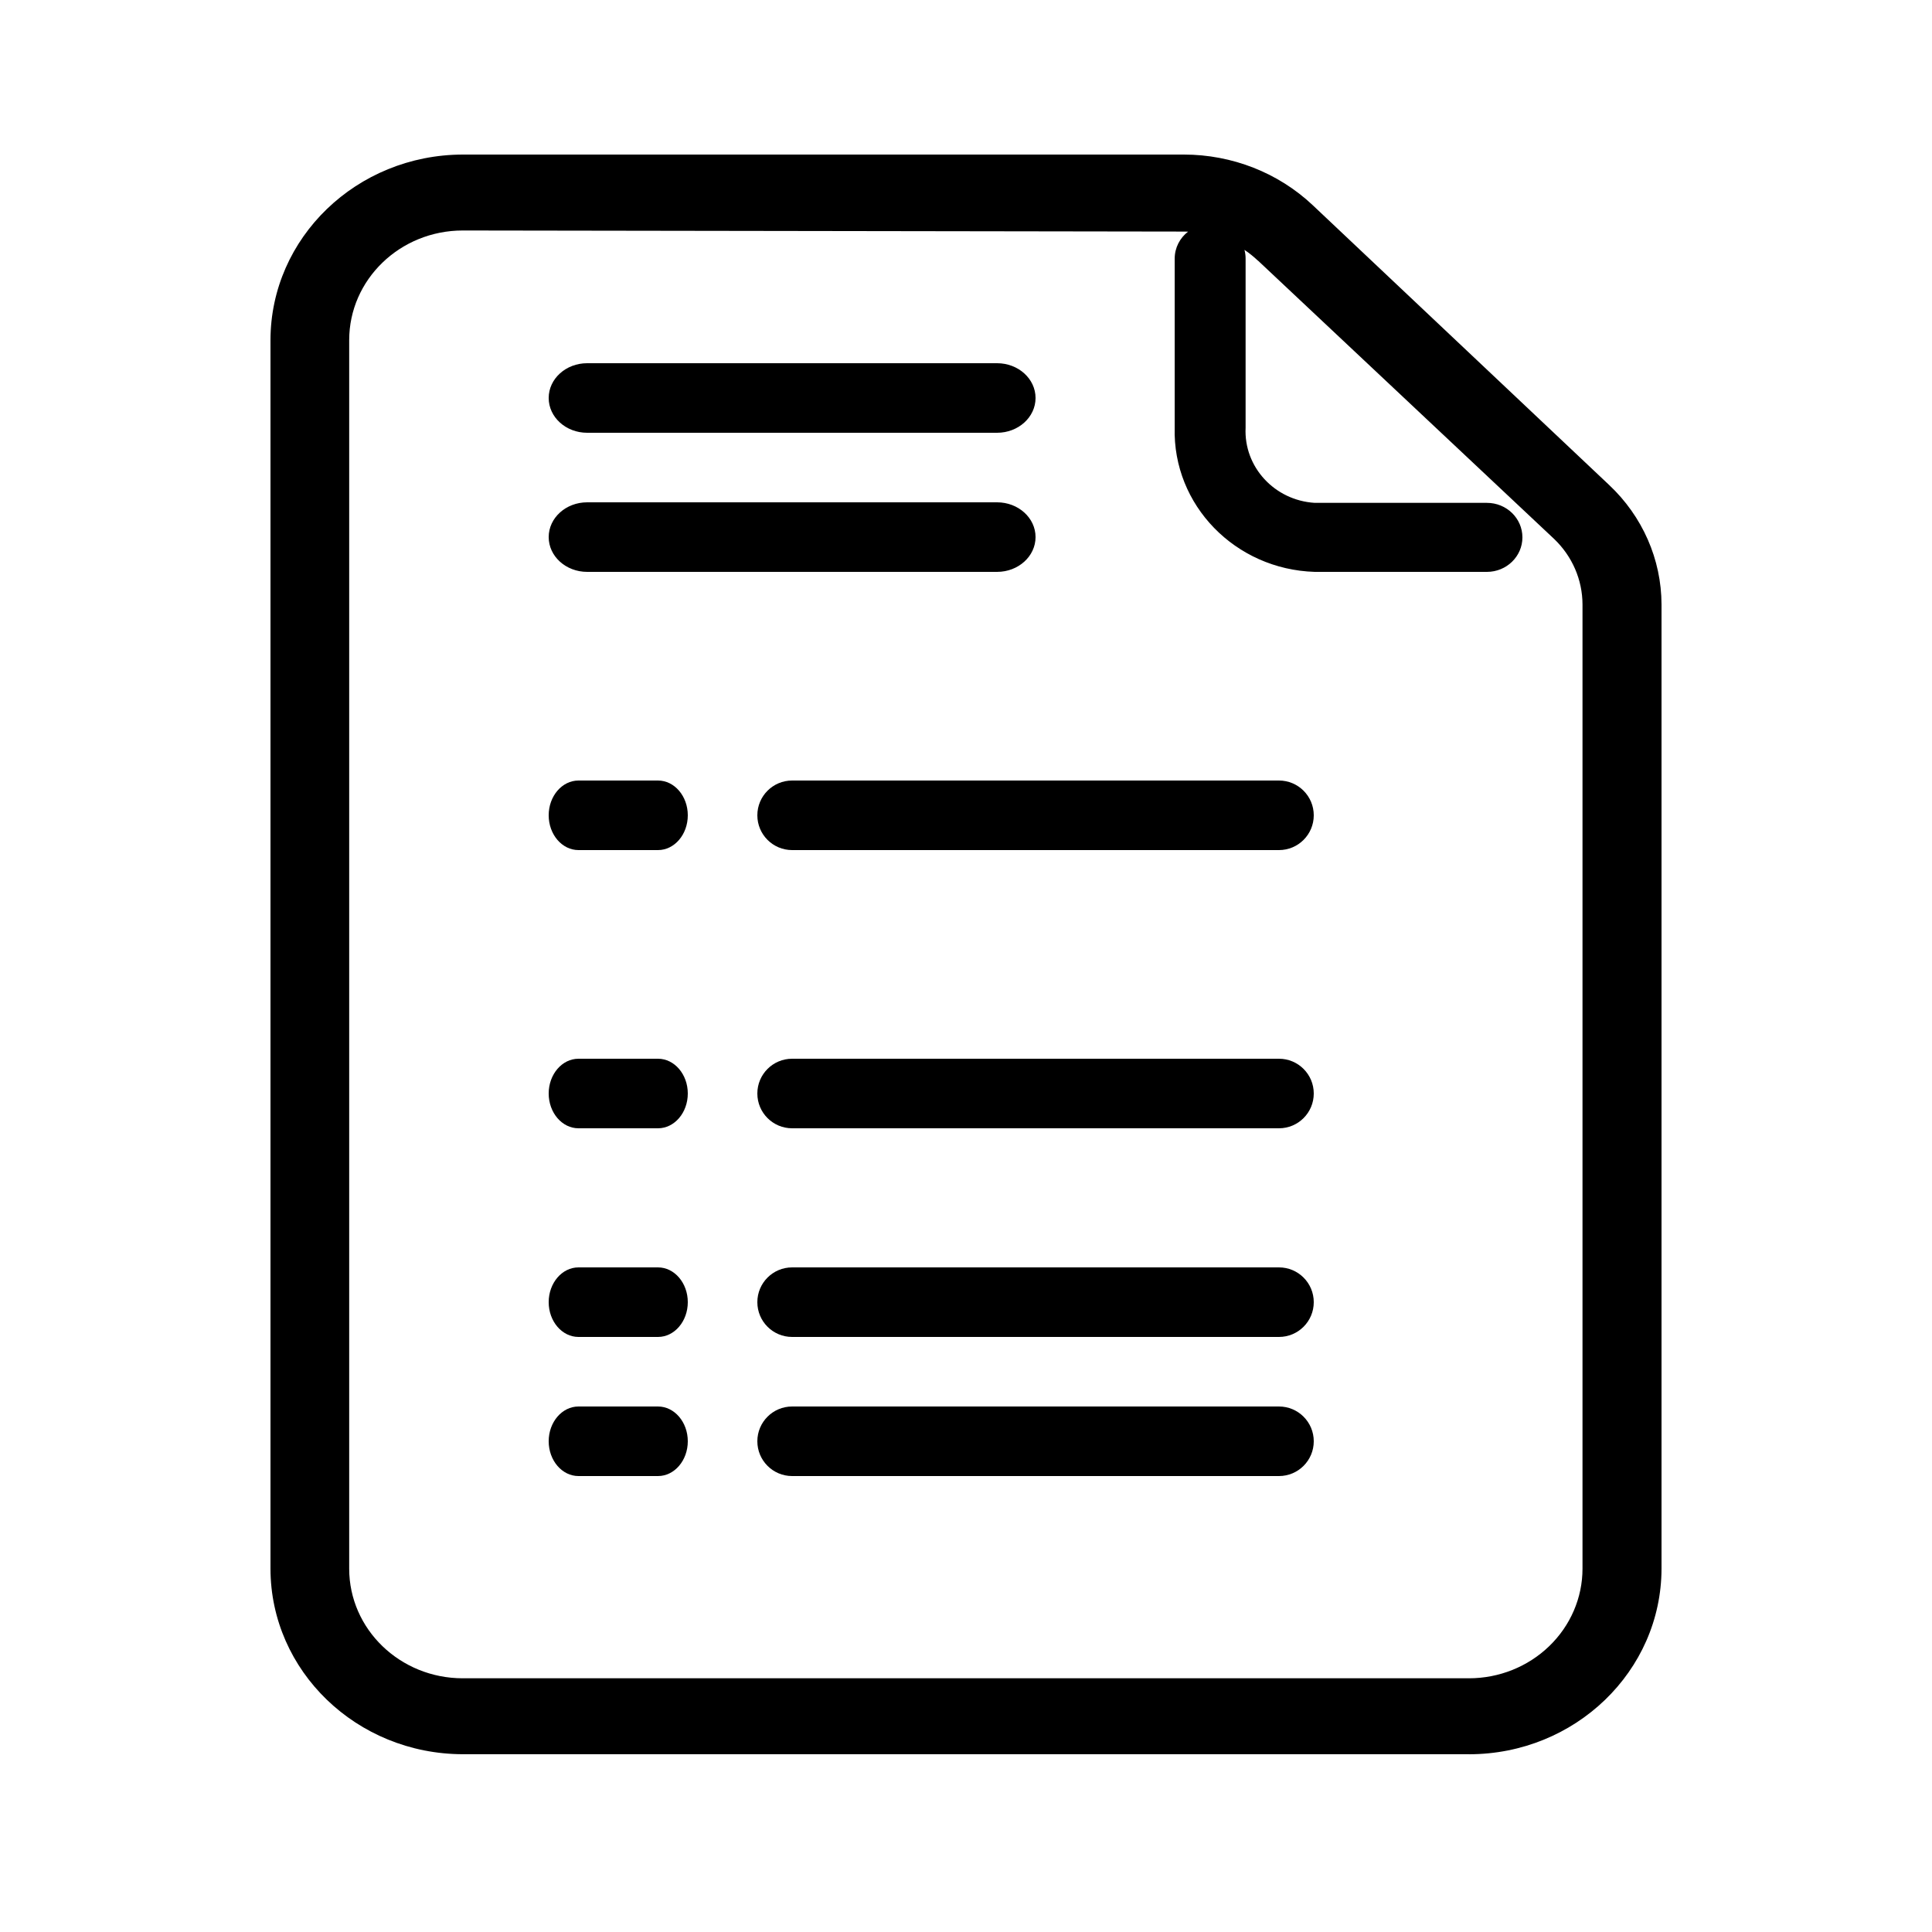 <svg xmlns="http://www.w3.org/2000/svg" width="50" height="50" viewBox="0 0 50 50">
  <path d="M30.747,5.995 C30.711,5.993 30.675,5.993 30.639,5.993 L11.977,5.965 C10.353,5.965 9.037,7.237 9.037,8.803 L9.037,40.597 C9.037,42.163 10.353,43.434 11.977,43.434 L38.016,43.434 C38.796,43.434 39.541,43.135 40.093,42.603 C40.645,42.071 40.955,41.349 40.955,40.597 L40.955,15.642 C40.953,15.005 40.69,14.398 40.223,13.95 L32.557,6.745 L32.554,6.745 C32.446,6.643 32.33,6.549 32.207,6.467 C32.226,6.539 32.236,6.615 32.236,6.693 L32.236,11.068 C32.186,12.082 32.982,12.949 34.024,13.014 L38.482,13.014 C38.989,13.014 39.4,13.414 39.4,13.907 C39.4,14.4 38.989,14.8 38.482,14.8 L34.024,14.8 C31.966,14.737 30.346,13.07 30.401,11.068 L30.401,6.693 C30.401,6.41 30.536,6.158 30.747,5.995 Z M38.016,45.399 L11.977,45.399 C9.231,45.394 7.003,43.248 7,40.597 L7,8.803 C7.003,6.152 9.231,4.005 11.977,4 L30.638,4 C31.885,4 33.084,4.471 33.973,5.31 L41.642,12.549 C42.507,13.362 42.997,14.475 43,15.642 L43,40.6 L43,40.597 C42.995,43.251 40.764,45.4 38.016,45.4 L38.016,45.399 Z M25.805,11.2 L15.195,11.2 C14.646,11.2 14.2,10.797 14.2,10.3 C14.2,9.803 14.646,9.4 15.195,9.4 L25.805,9.4 C26.354,9.4 26.8,9.803 26.8,10.3 C26.8,10.797 26.354,11.2 25.805,11.2 Z M25.805,14.8 L15.195,14.8 C14.646,14.8 14.2,14.397 14.2,13.9 C14.2,13.403 14.646,13 15.195,13 L25.805,13 C26.354,13 26.8,13.403 26.8,13.9 C26.8,14.397 26.354,14.8 25.805,14.8 Z M33.1,22 L20.5,22 C20.003,22 19.6,21.597 19.6,21.1 C19.6,20.603 20.003,20.2 20.5,20.2 L33.1,20.2 C33.597,20.2 34,20.603 34,21.1 C34,21.597 33.597,22 33.1,22 Z M17.029,22 L14.971,22 C14.546,22 14.2,21.597 14.2,21.1 C14.2,20.603 14.546,20.2 14.971,20.2 L17.029,20.2 C17.454,20.2 17.8,20.603 17.8,21.1 C17.8,21.597 17.454,22 17.029,22 Z M33.1,29.2 L20.5,29.2 C20.003,29.2 19.6,28.797 19.6,28.3 C19.6,27.803 20.003,27.4 20.5,27.4 L33.1,27.4 C33.597,27.4 34,27.803 34,28.3 C34,28.797 33.597,29.2 33.1,29.2 Z M17.029,29.2 L14.971,29.2 C14.546,29.2 14.2,28.797 14.2,28.3 C14.2,27.803 14.546,27.4 14.971,27.4 L17.029,27.4 C17.454,27.4 17.8,27.803 17.8,28.3 C17.8,28.797 17.454,29.2 17.029,29.2 Z M33.1,34.6 L20.5,34.6 C20.003,34.6 19.6,34.197 19.6,33.7 C19.6,33.203 20.003,32.8 20.5,32.8 L33.1,32.8 C33.597,32.8 34,33.203 34,33.7 C34,34.197 33.597,34.6 33.1,34.6 Z M17.029,34.6 L14.971,34.6 C14.546,34.6 14.2,34.197 14.2,33.7 C14.2,33.203 14.546,32.8 14.971,32.8 L17.029,32.8 C17.454,32.8 17.8,33.203 17.8,33.7 C17.8,34.197 17.454,34.6 17.029,34.6 Z M33.1,38.2 L20.5,38.2 C20.003,38.2 19.6,37.797 19.6,37.3 C19.6,36.803 20.003,36.4 20.5,36.4 L33.1,36.4 C33.597,36.4 34,36.803 34,37.3 C34,37.797 33.597,38.2 33.1,38.2 Z M17.029,38.2 L14.971,38.2 C14.546,38.2 14.2,37.797 14.2,37.3 C14.2,36.803 14.546,36.4 14.971,36.4 L17.029,36.4 C17.454,36.4 17.8,36.803 17.8,37.3 C17.8,37.797 17.454,38.2 17.029,38.2 Z"/>
</svg>
